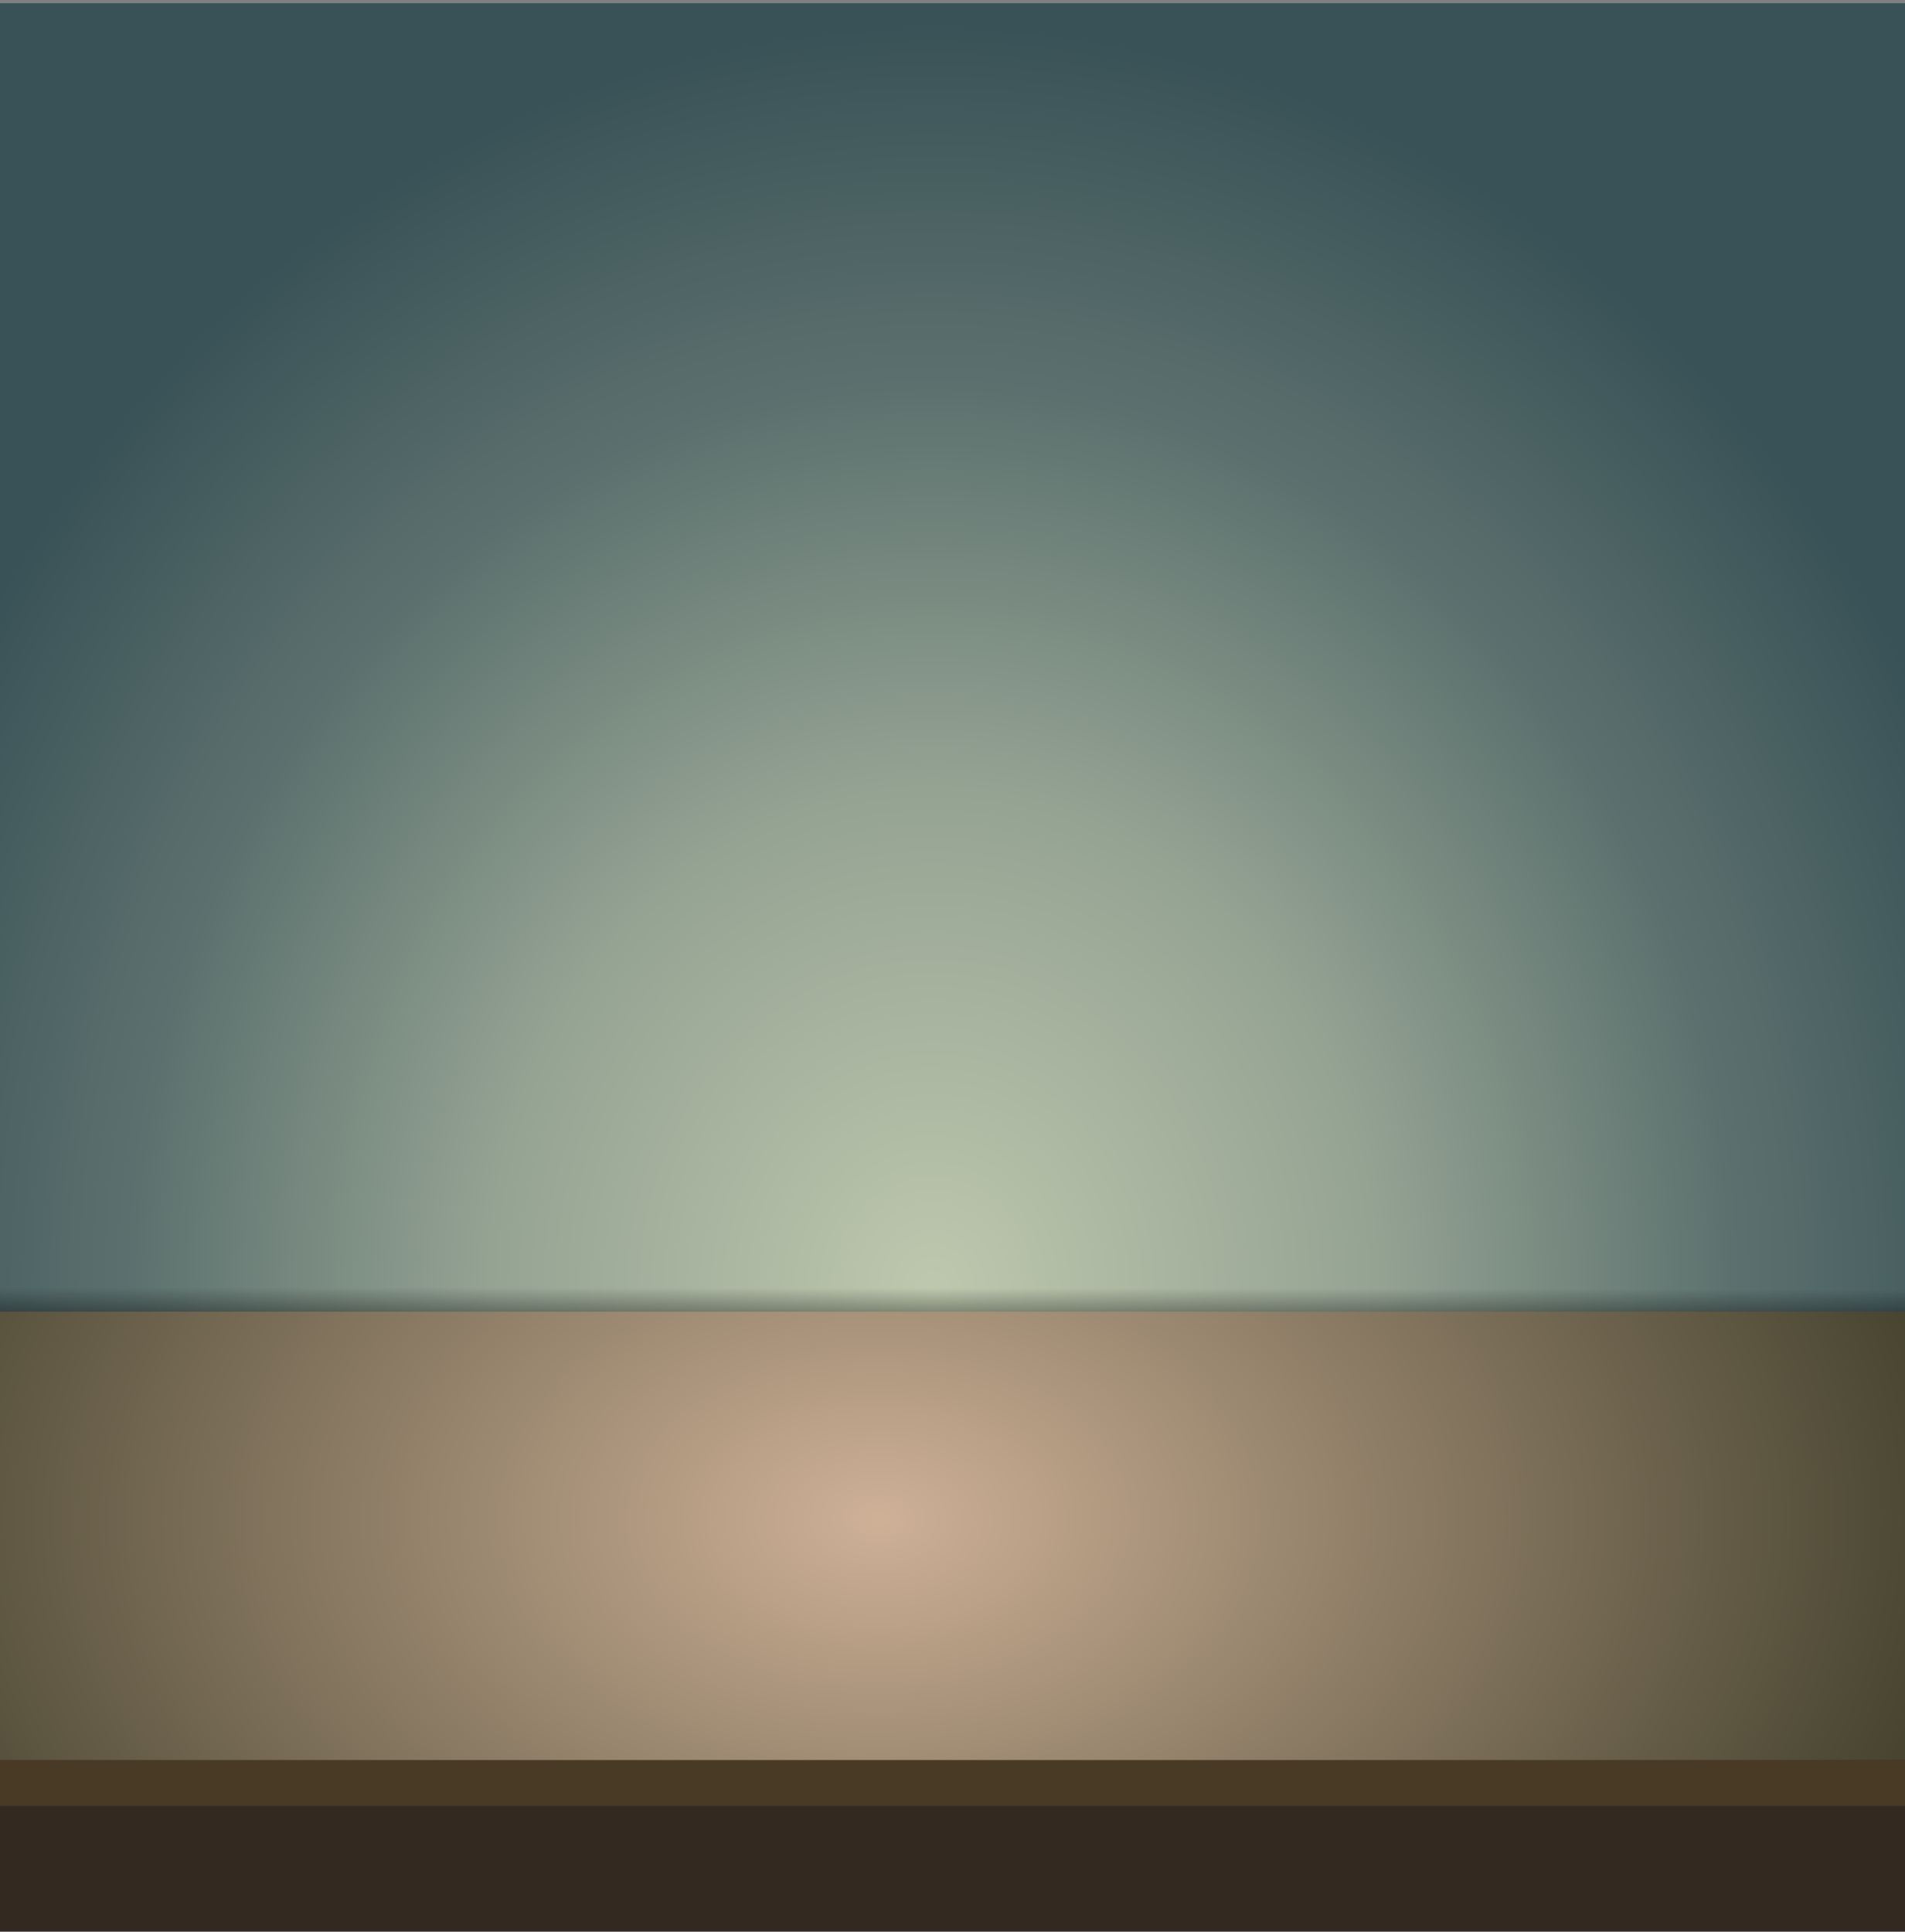 <?xml version="1.0" encoding="utf-8"?>
<!-- Generator: Adobe Illustrator 16.0.0, SVG Export Plug-In . SVG Version: 6.00 Build 0)  -->
<!DOCTYPE svg PUBLIC "-//W3C//DTD SVG 1.1//EN" "http://www.w3.org/Graphics/SVG/1.1/DTD/svg11.dtd">
<svg version="1.1" id="Layer_1" xmlns="http://www.w3.org/2000/svg" xmlns:xlink="http://www.w3.org/1999/xlink" x="0px" y="0px"
	 width="717px" height="727px" viewBox="0 0 717 727" enable-background="new 0 0 717 727" xml:space="preserve">
<rect x="0" y="0" width="717" height="727" fill="#808080" stroke="none"/>
<g>
	
		<radialGradient id="SVGID_1_" cx="358.825" cy="637" r="382.951" gradientTransform="matrix(1 0 0 0.93 0 44.429)" gradientUnits="userSpaceOnUse">
		<stop  offset="0" style="stop-color:#FFFFFF"/>
		<stop  offset="0.6" style="stop-color:#FEFEFE;stop-opacity:0.78"/>
		<stop  offset="0.78" style="stop-color:#FCFCFC;stop-opacity:0.271"/>
		<stop  offset="1" style="stop-color:#FAFAFA;stop-opacity:0"/>
	</radialGradient>
	<path fill-rule="evenodd" clip-rule="evenodd" fill="url(#SVGID_1_)" d="M718.7,637c0,0.2-0.07,0.37-0.2,0.5
		c-0.13,0.1-0.27,0.15-0.4,0.15H-0.4c-0.17,0-0.3-0.05-0.4-0.15c-0.17-0.13-0.25-0.3-0.25-0.5c0-0.13,0.08-0.27,0.25-0.4
		c0.1-0.13,0.23-0.2,0.4-0.2h718.5c0.13,0,0.27,0.07,0.4,0.2C718.63,636.73,718.7,636.87,718.7,637z"/>
	<g>
		<rect x="-0.75" y="638.3" fill-rule="evenodd" clip-rule="evenodd" fill="#342921" width="718.45" height="88.5"/>
	</g>
	<g>
		<line fill-rule="evenodd" clip-rule="evenodd" fill="none" x1="37.7" y1="637.35" x2="643.95" y2="637.35"/>
	</g>
	<g>
		
			<radialGradient id="SVGID_2_" cx="351.05" cy="485.95" r="421.137" gradientTransform="matrix(1 0 0 1.132 0 -64.114)" gradientUnits="userSpaceOnUse">
			<stop  offset="0" style="stop-color:#BEC8AE"/>
			<stop  offset="0.396" style="stop-color:#95A393"/>
			<stop  offset="0.714" style="stop-color:#5C716E"/>
			<stop  offset="0.745" style="stop-color:#596E6C"/>
			<stop  offset="1" style="stop-color:#395257"/>
		</radialGradient>
		<rect x="-0.75" y="1.2" fill-rule="evenodd" clip-rule="evenodd" fill="url(#SVGID_2_)" width="718.45" height="497.55"/>
	</g>
	<g>
		<linearGradient id="SVGID_3_" gradientUnits="userSpaceOnUse" x1="358.676" y1="506.572" x2="358.701" y2="484.722">
			<stop  offset="0" style="stop-color:#000000"/>
			<stop  offset="0.153" style="stop-color:#000000;stop-opacity:0.659"/>
			<stop  offset="1" style="stop-color:#000000;stop-opacity:0"/>
		</linearGradient>
		<path fill-rule="evenodd" clip-rule="evenodd" fill="url(#SVGID_3_)" d="M717.7,515.95c0,4.07-0.78,6.1-2.35,6.1H2
			c-1.53,0-2.3-2.03-2.3-6.1v-60.4h718V515.95z"/>
	</g>
	<g>
		<rect x="-0.95" y="662.35" fill-rule="evenodd" clip-rule="evenodd" fill="#493A25" width="718.65" height="17.2"/>
		
			<radialGradient id="SVGID_4_" cx="330.7" cy="571.5" r="410.113" gradientTransform="matrix(1 0 0 0.669 0 189.345)" gradientUnits="userSpaceOnUse">
			<stop  offset="0" style="stop-color:#CEB197"/>
			<stop  offset="0.988" style="stop-color:#474430"/>
		</radialGradient>
		<rect x="-0.95" y="493.6" fill-rule="evenodd" clip-rule="evenodd" fill="url(#SVGID_4_)" width="718.65" height="168.75"/>
	</g>
</g>
</svg>
